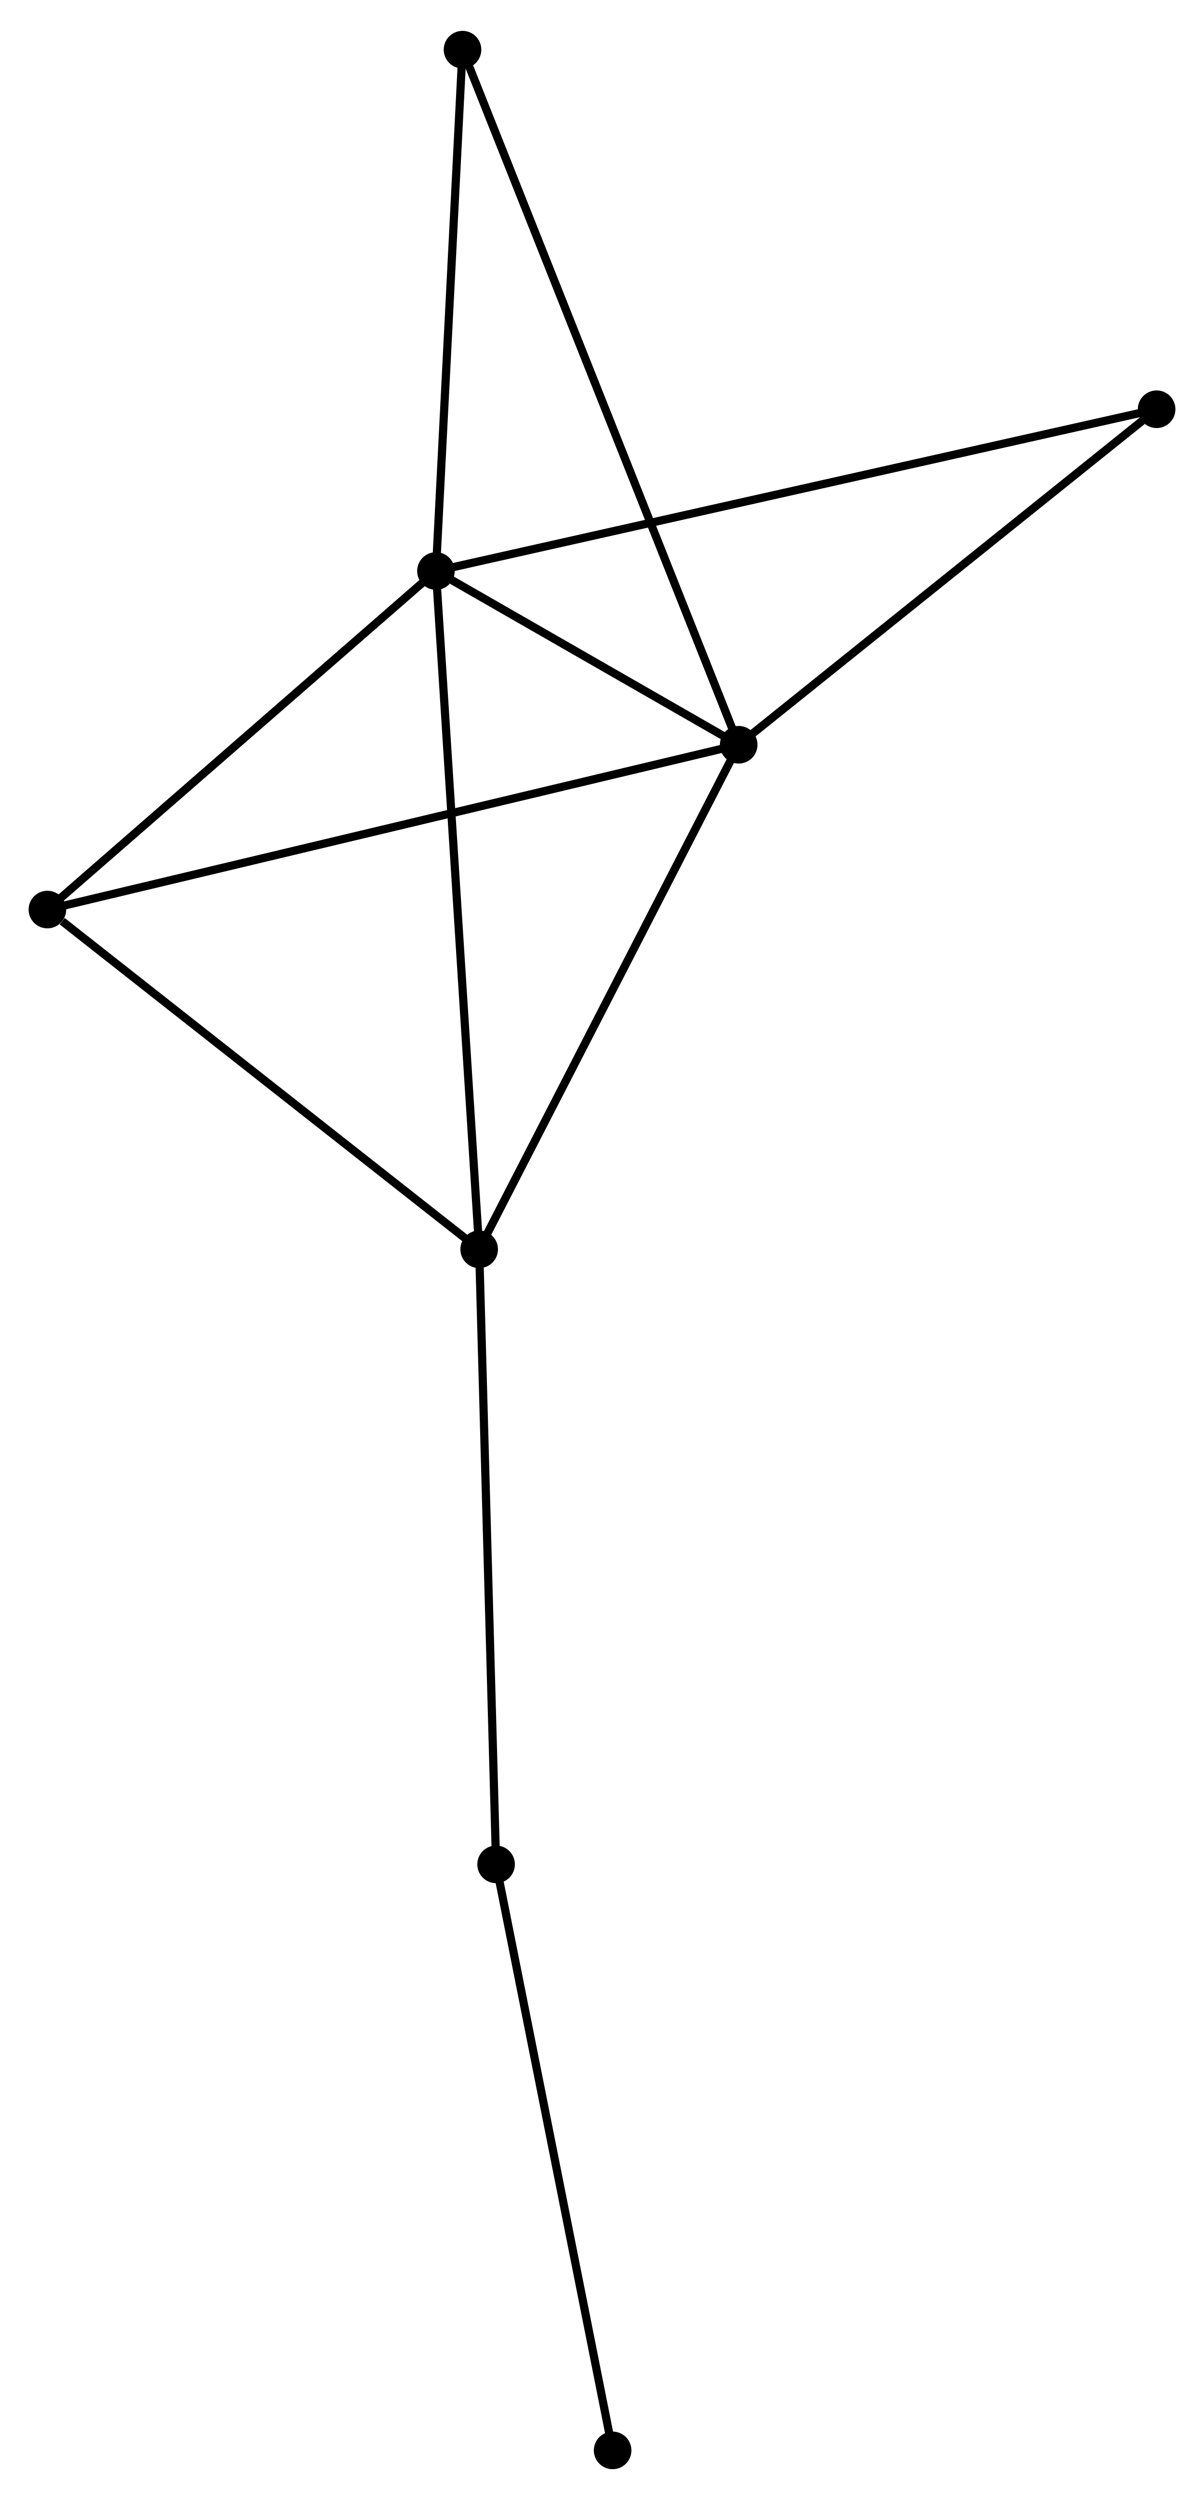 <?xml version="1.0" encoding="UTF-8" standalone="no"?>
<!DOCTYPE svg PUBLIC "-//W3C//DTD SVG 1.1//EN"
 "http://www.w3.org/Graphics/SVG/1.1/DTD/svg11.dtd">
<!-- Generated by graphviz version 2.36.0 (20140111.2315)
 -->
<!-- Title: %3 Pages: 1 -->
<svg width="147pt" height="305pt"
 viewBox="0.00 0.00 147.36 305.20" xmlns="http://www.w3.org/2000/svg" xmlns:xlink="http://www.w3.org/1999/xlink">
<g id="graph0" class="graph" transform="scale(1 1) rotate(0) translate(4 301.203)">
<title>%3</title>
<!-- 0 -->
<g id="node1" class="node"><title>0</title>
<ellipse fill="black" stroke="black" cx="49.355" cy="-231.645" rx="1.8" ry="1.8"/>
</g>
<!-- 1 -->
<g id="node2" class="node"><title>1</title>
<ellipse fill="black" stroke="black" cx="86.41" cy="-210.396" rx="1.8" ry="1.8"/>
</g>
<!-- 0&#45;&#45;1 -->
<g id="edge1" class="edge"><title>0&#45;&#45;1</title>
<path fill="none" stroke="black" d="M50.948,-230.732C56.932,-227.301 78.064,-215.182 84.522,-211.479"/>
</g>
<!-- 2 -->
<g id="node3" class="node"><title>2</title>
<ellipse fill="black" stroke="black" cx="54.647" cy="-148.689" rx="1.8" ry="1.8"/>
</g>
<!-- 0&#45;&#45;2 -->
<g id="edge2" class="edge"><title>0&#45;&#45;2</title>
<path fill="none" stroke="black" d="M49.486,-229.595C50.218,-218.118 53.8,-161.957 54.52,-150.668"/>
</g>
<!-- 3 -->
<g id="node4" class="node"><title>3</title>
<ellipse fill="black" stroke="black" cx="1.8" cy="-190.24" rx="1.8" ry="1.8"/>
</g>
<!-- 0&#45;&#45;3 -->
<g id="edge3" class="edge"><title>0&#45;&#45;3</title>
<path fill="none" stroke="black" d="M47.773,-230.268C40.553,-223.981 10.77,-198.05 3.437,-191.666"/>
</g>
<!-- 5 -->
<g id="node5" class="node"><title>5</title>
<ellipse fill="black" stroke="black" cx="137.561" cy="-251.427" rx="1.8" ry="1.8"/>
</g>
<!-- 0&#45;&#45;5 -->
<g id="edge4" class="edge"><title>0&#45;&#45;5</title>
<path fill="none" stroke="black" d="M51.198,-232.059C62.677,-234.633 124.279,-248.448 135.728,-251.016"/>
</g>
<!-- 6 -->
<g id="node6" class="node"><title>6</title>
<ellipse fill="black" stroke="black" cx="52.608" cy="-295.403" rx="1.8" ry="1.8"/>
</g>
<!-- 0&#45;&#45;6 -->
<g id="edge5" class="edge"><title>0&#45;&#45;6</title>
<path fill="none" stroke="black" d="M49.449,-233.485C49.916,-242.632 51.984,-283.178 52.494,-293.171"/>
</g>
<!-- 1&#45;&#45;2 -->
<g id="edge6" class="edge"><title>1&#45;&#45;2</title>
<path fill="none" stroke="black" d="M85.494,-208.616C80.855,-199.605 60.011,-159.11 55.506,-150.36"/>
</g>
<!-- 1&#45;&#45;3 -->
<g id="edge7" class="edge"><title>1&#45;&#45;3</title>
<path fill="none" stroke="black" d="M84.643,-209.975C73.632,-207.352 14.54,-193.275 3.557,-190.659"/>
</g>
<!-- 1&#45;&#45;5 -->
<g id="edge8" class="edge"><title>1&#45;&#45;5</title>
<path fill="none" stroke="black" d="M88.112,-211.761C95.878,-217.991 127.913,-243.688 135.8,-250.015"/>
</g>
<!-- 1&#45;&#45;6 -->
<g id="edge9" class="edge"><title>1&#45;&#45;6</title>
<path fill="none" stroke="black" d="M85.704,-212.171C81.305,-223.234 57.698,-282.603 53.31,-293.637"/>
</g>
<!-- 2&#45;&#45;3 -->
<g id="edge10" class="edge"><title>2&#45;&#45;3</title>
<path fill="none" stroke="black" d="M52.888,-150.072C44.865,-156.38 11.768,-182.403 3.619,-188.81"/>
</g>
<!-- 4 -->
<g id="node7" class="node"><title>4</title>
<ellipse fill="black" stroke="black" cx="56.718" cy="-73.47" rx="1.8" ry="1.8"/>
</g>
<!-- 2&#45;&#45;4 -->
<g id="edge11" class="edge"><title>2&#45;&#45;4</title>
<path fill="none" stroke="black" d="M54.698,-146.83C54.982,-136.514 56.362,-86.383 56.661,-75.54"/>
</g>
<!-- 7 -->
<g id="node8" class="node"><title>7</title>
<ellipse fill="black" stroke="black" cx="70.981" cy="-1.8" rx="1.8" ry="1.8"/>
</g>
<!-- 4&#45;&#45;7 -->
<g id="edge12" class="edge"><title>4&#45;&#45;7</title>
<path fill="none" stroke="black" d="M57.071,-71.698C59.027,-61.869 68.532,-14.104 70.588,-3.773"/>
</g>
</g>
</svg>
